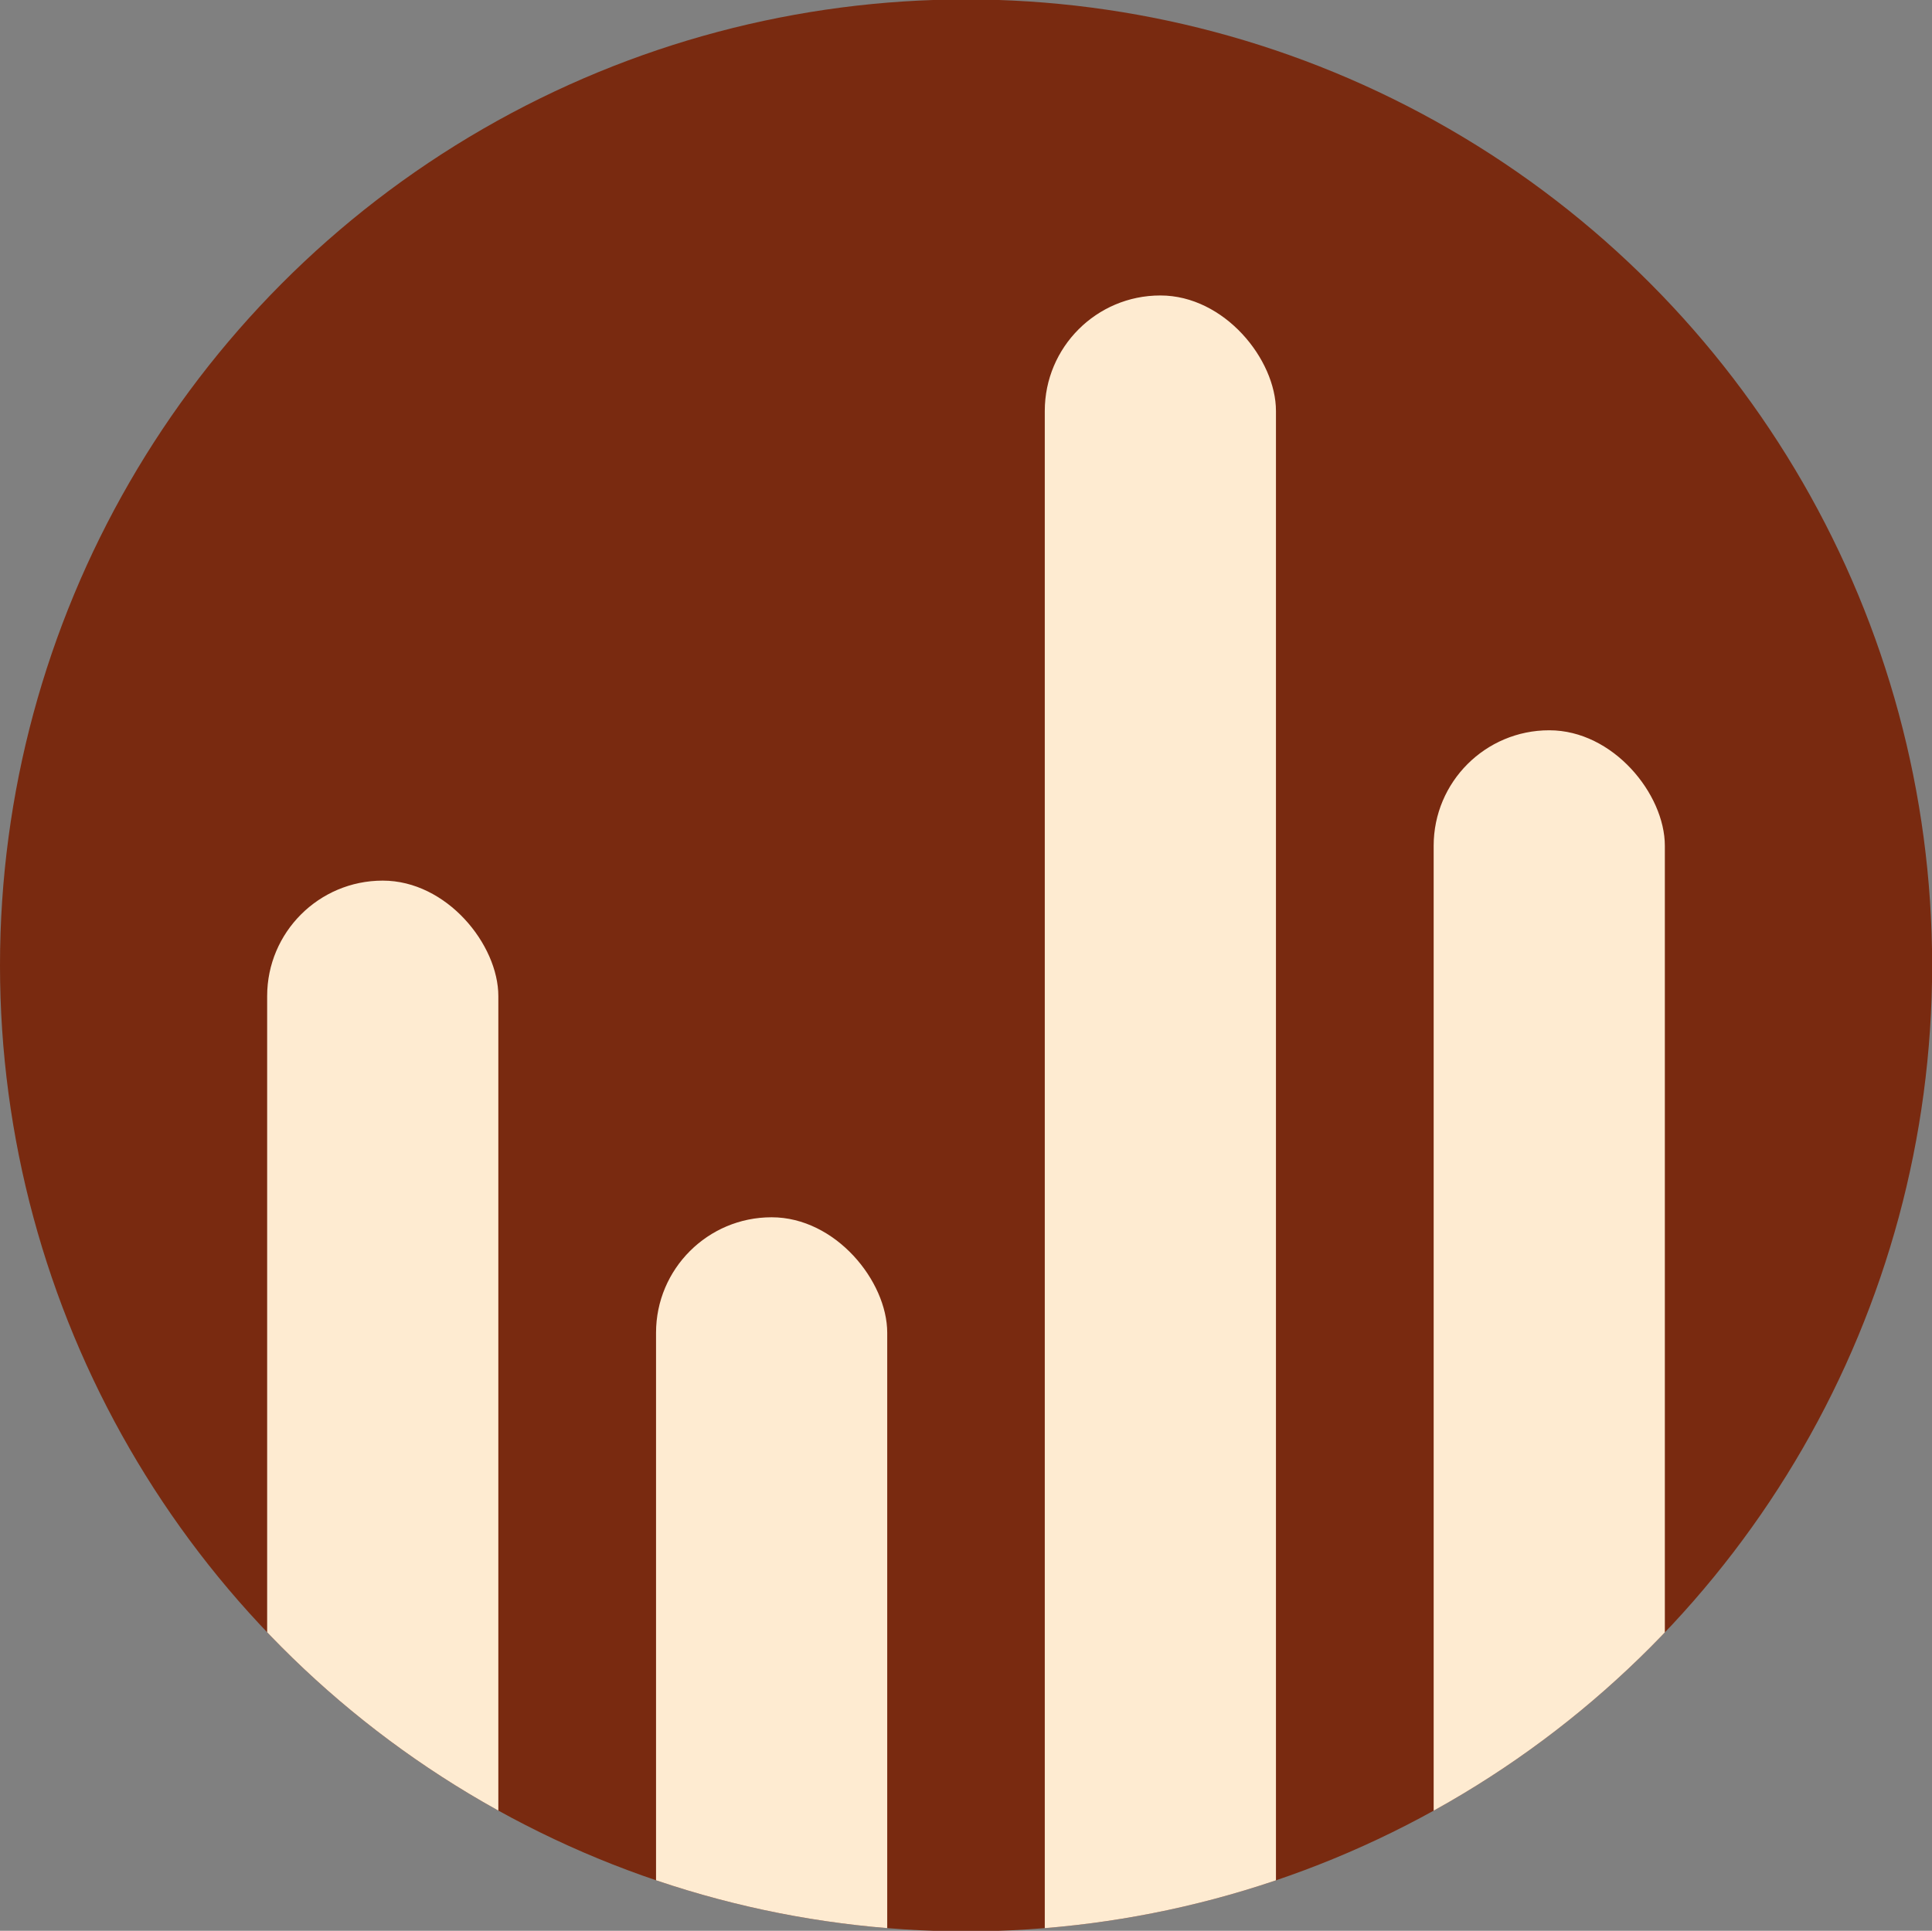 <?xml version="1.0" encoding="UTF-8"?><svg id="uuid-1ffb9d5a-7604-44da-82a1-e2f719412857" xmlns="http://www.w3.org/2000/svg" xmlns:xlink="http://www.w3.org/1999/xlink" viewBox="0 0 136.97 136.9"><rect x="0" y="0" width="136.97" height="136.9" fill="#808080" stroke="none"/><defs><style>.uuid-3e6e2e18-4178-48c6-8c6f-40aca1e22d41{fill:none;}.uuid-1a06e05b-8a1d-469c-8349-7c9db76f7965{fill:#feebd1;}.uuid-551dbd44-046b-4c60-b686-f6fd5e9eaaf7{fill:#792a10;}.uuid-61e47b66-ffb8-4e6b-93eb-3fe1a58ab4c7{clip-path:url(#uuid-ec8ba17d-5277-4c97-96c2-dfd129142a1c);}.uuid-e4153944-eb39-46a1-babb-ec13c7754253{clip-path:url(#uuid-3bfbbd96-f85d-49eb-bcfc-c9a8fb75c367);}</style><clipPath id="uuid-3bfbbd96-f85d-49eb-bcfc-c9a8fb75c367"><circle class="uuid-3e6e2e18-4178-48c6-8c6f-40aca1e22d41" cx="-120.28" cy="67.6" r="68.49"/></clipPath><clipPath id="uuid-ec8ba17d-5277-4c97-96c2-dfd129142a1c"><circle class="uuid-3e6e2e18-4178-48c6-8c6f-40aca1e22d41" cx="68.49" cy="68.45" r="68.49"/></clipPath></defs><g class="uuid-e4153944-eb39-46a1-babb-ec13c7754253"><circle class="uuid-1a06e05b-8a1d-469c-8349-7c9db76f7965" cx="25.63" cy="128.9" r="2.23"/><circle class="uuid-1a06e05b-8a1d-469c-8349-7c9db76f7965" cx="11.76" cy="128.9" r="2.23"/><circle class="uuid-1a06e05b-8a1d-469c-8349-7c9db76f7965" cx="-2.1" cy="128.9" r="2.23"/><path class="uuid-1a06e05b-8a1d-469c-8349-7c9db76f7965" d="m25.63,112.65c-1.32,0-2.38,1.07-2.38,2.38,0,1.32,1.07,2.38,2.38,2.38s2.38-1.07,2.38-2.38c0-1.32-1.07-2.38-2.38-2.38Z"/><path class="uuid-1a06e05b-8a1d-469c-8349-7c9db76f7965" d="m11.76,112.65c-1.32,0-2.38,1.07-2.38,2.38,0,1.32,1.07,2.38,2.38,2.38s2.38-1.07,2.38-2.38c0-1.32-1.07-2.38-2.38-2.38Z"/><path class="uuid-1a06e05b-8a1d-469c-8349-7c9db76f7965" d="m-2.1,112.65c-1.32,0-2.38,1.07-2.38,2.38,0,1.32,1.07,2.38,2.38,2.38,1.32,0,2.38-1.07,2.38-2.38s-1.07-2.38-2.38-2.38Z"/><path class="uuid-1a06e05b-8a1d-469c-8349-7c9db76f7965" d="m25.63,98.59c-1.42,0-2.58,1.15-2.58,2.58,0,1.42,1.15,2.58,2.58,2.58s2.58-1.15,2.58-2.58c0-1.42-1.15-2.58-2.58-2.58Z"/><path class="uuid-1a06e05b-8a1d-469c-8349-7c9db76f7965" d="m11.76,98.59c-1.42,0-2.58,1.15-2.58,2.58,0,1.42,1.15,2.58,2.58,2.58,1.42,0,2.58-1.15,2.58-2.58,0-1.42-1.15-2.58-2.58-2.58Z"/><path class="uuid-1a06e05b-8a1d-469c-8349-7c9db76f7965" d="m-2.1,98.59c-1.42,0-2.58,1.15-2.58,2.58s1.15,2.58,2.58,2.58,2.58-1.15,2.58-2.58c0-1.42-1.15-2.58-2.58-2.58Z"/><path class="uuid-1a06e05b-8a1d-469c-8349-7c9db76f7965" d="m25.63,84.57c-1.51,0-2.73,1.22-2.73,2.73s1.22,2.73,2.73,2.73,2.73-1.22,2.73-2.73-1.22-2.73-2.73-2.73Z"/><path class="uuid-1a06e05b-8a1d-469c-8349-7c9db76f7965" d="m11.76,84.57c-1.51,0-2.73,1.22-2.73,2.73,0,1.51,1.22,2.73,2.73,2.73s2.73-1.22,2.73-2.73-1.22-2.73-2.73-2.73Z"/><path class="uuid-1a06e05b-8a1d-469c-8349-7c9db76f7965" d="m-2.1,84.57c-1.51,0-2.73,1.22-2.73,2.73,0,1.51,1.22,2.73,2.73,2.73s2.73-1.22,2.73-2.73-1.22-2.73-2.73-2.73Z"/><path class="uuid-1a06e05b-8a1d-469c-8349-7c9db76f7965" d="m25.63,70.52c-1.61,0-2.92,1.31-2.92,2.92,0,1.61,1.31,2.92,2.92,2.92s2.92-1.31,2.92-2.92c0-1.61-1.31-2.92-2.92-2.92Z"/><path class="uuid-1a06e05b-8a1d-469c-8349-7c9db76f7965" d="m11.76,70.52c-1.61,0-2.92,1.31-2.92,2.92,0,1.61,1.31,2.92,2.92,2.92s2.92-1.31,2.92-2.92c0-1.61-1.31-2.92-2.92-2.92Z"/><path class="uuid-1a06e05b-8a1d-469c-8349-7c9db76f7965" d="m-2.1,70.52c-1.61,0-2.92,1.31-2.92,2.92,0,1.61,1.31,2.92,2.92,2.92s2.92-1.31,2.92-2.92c0-1.61-1.31-2.92-2.92-2.92Z"/><path class="uuid-1a06e05b-8a1d-469c-8349-7c9db76f7965" d="m25.63,56.5c-1.7,0-3.08,1.38-3.08,3.08,0,1.7,1.38,3.08,3.08,3.08s3.08-1.38,3.08-3.08c0-1.7-1.38-3.08-3.08-3.08Z"/><path class="uuid-1a06e05b-8a1d-469c-8349-7c9db76f7965" d="m11.76,56.5c-1.7,0-3.08,1.38-3.08,3.08,0,1.7,1.38,3.08,3.08,3.08s3.08-1.38,3.08-3.08-1.38-3.08-3.08-3.08Z"/><path class="uuid-1a06e05b-8a1d-469c-8349-7c9db76f7965" d="m-2.1,56.5c-1.7,0-3.08,1.38-3.08,3.08,0,1.7,1.38,3.08,3.08,3.08,1.7,0,3.08-1.38,3.08-3.08,0-1.7-1.38-3.08-3.08-3.08Z"/><path class="uuid-1a06e05b-8a1d-469c-8349-7c9db76f7965" d="m25.63,42.44c-1.8,0-3.27,1.46-3.27,3.27s1.46,3.27,3.27,3.27c1.81,0,3.27-1.46,3.27-3.27,0-1.8-1.46-3.27-3.27-3.27Z"/><path class="uuid-1a06e05b-8a1d-469c-8349-7c9db76f7965" d="m11.76,42.44c-1.8,0-3.27,1.46-3.27,3.27s1.46,3.27,3.27,3.27c1.81,0,3.27-1.46,3.27-3.27s-1.46-3.27-3.27-3.27Z"/><path class="uuid-1a06e05b-8a1d-469c-8349-7c9db76f7965" d="m-2.1,42.44c-1.8,0-3.27,1.46-3.27,3.27,0,1.8,1.46,3.27,3.27,3.27s3.27-1.46,3.27-3.27-1.46-3.27-3.27-3.27Z"/><path class="uuid-1a06e05b-8a1d-469c-8349-7c9db76f7965" d="m25.63,28.38c-1.91,0-3.46,1.55-3.46,3.46s1.55,3.46,3.46,3.46c1.91,0,3.46-1.55,3.46-3.46s-1.55-3.46-3.46-3.46Z"/><path class="uuid-1a06e05b-8a1d-469c-8349-7c9db76f7965" d="m11.76,28.38c-1.91,0-3.46,1.55-3.46,3.46,0,1.91,1.55,3.46,3.46,3.46s3.46-1.55,3.46-3.46c0-1.91-1.55-3.46-3.46-3.46Z"/><path class="uuid-1a06e05b-8a1d-469c-8349-7c9db76f7965" d="m-2.1,28.38c-1.91,0-3.46,1.55-3.46,3.46,0,1.91,1.55,3.46,3.46,3.46,1.91,0,3.46-1.55,3.46-3.46,0-1.91-1.55-3.46-3.46-3.46Z"/><path class="uuid-1a06e05b-8a1d-469c-8349-7c9db76f7965" d="m25.63,14.29c-2.04,0-3.69,1.65-3.69,3.69s1.65,3.69,3.69,3.69c2.04,0,3.69-1.65,3.69-3.69s-1.65-3.69-3.69-3.69Z"/><path class="uuid-1a06e05b-8a1d-469c-8349-7c9db76f7965" d="m11.76,14.29c-2.04,0-3.69,1.65-3.69,3.69s1.65,3.69,3.69,3.69,3.69-1.65,3.69-3.69-1.65-3.69-3.69-3.69Z"/><path class="uuid-1a06e05b-8a1d-469c-8349-7c9db76f7965" d="m-2.1,14.29c-2.04,0-3.69,1.65-3.69,3.69s1.65,3.69,3.69,3.69c2.04,0,3.69-1.65,3.69-3.69,0-2.04-1.65-3.69-3.69-3.69Z"/><path class="uuid-1a06e05b-8a1d-469c-8349-7c9db76f7965" d="m25.63.23c-2.14,0-3.88,1.74-3.88,3.88,0,2.14,1.74,3.88,3.88,3.88s3.88-1.74,3.88-3.88S27.77.23,25.63.23Z"/><path class="uuid-1a06e05b-8a1d-469c-8349-7c9db76f7965" d="m11.76.23c-2.14,0-3.88,1.74-3.88,3.88,0,2.14,1.74,3.88,3.88,3.88s3.88-1.74,3.88-3.88c0-2.14-1.74-3.88-3.88-3.88Z"/><path class="uuid-1a06e05b-8a1d-469c-8349-7c9db76f7965" d="m-2.1.23c-2.14,0-3.88,1.74-3.88,3.88,0,2.14,1.74,3.88,3.88,3.88,2.14,0,3.88-1.74,3.88-3.88S.04.23-2.1.23Z"/></g><circle class="uuid-551dbd44-046b-4c60-b686-f6fd5e9eaaf7" cx="68.49" cy="68.45" r="68.49"/><g class="uuid-61e47b66-ffb8-4e6b-93eb-3fe1a58ab4c7"><rect class="uuid-1a06e05b-8a1d-469c-8349-7c9db76f7965" x="74.07" y="20.95" width="16.39" height="382.54" rx="8.19" ry="8.19"/><rect class="uuid-1a06e05b-8a1d-469c-8349-7c9db76f7965" x="46.51" y="86.31" width="16.39" height="382.54" rx="8.19" ry="8.19"/><rect class="uuid-1a06e05b-8a1d-469c-8349-7c9db76f7965" x="101.64" y="51.78" width="16.39" height="382.54" rx="8.19" ry="8.19"/><rect class="uuid-1a06e05b-8a1d-469c-8349-7c9db76f7965" x="18.94" y="62.44" width="16.39" height="382.54" rx="8.19" ry="8.19"/></g></svg>